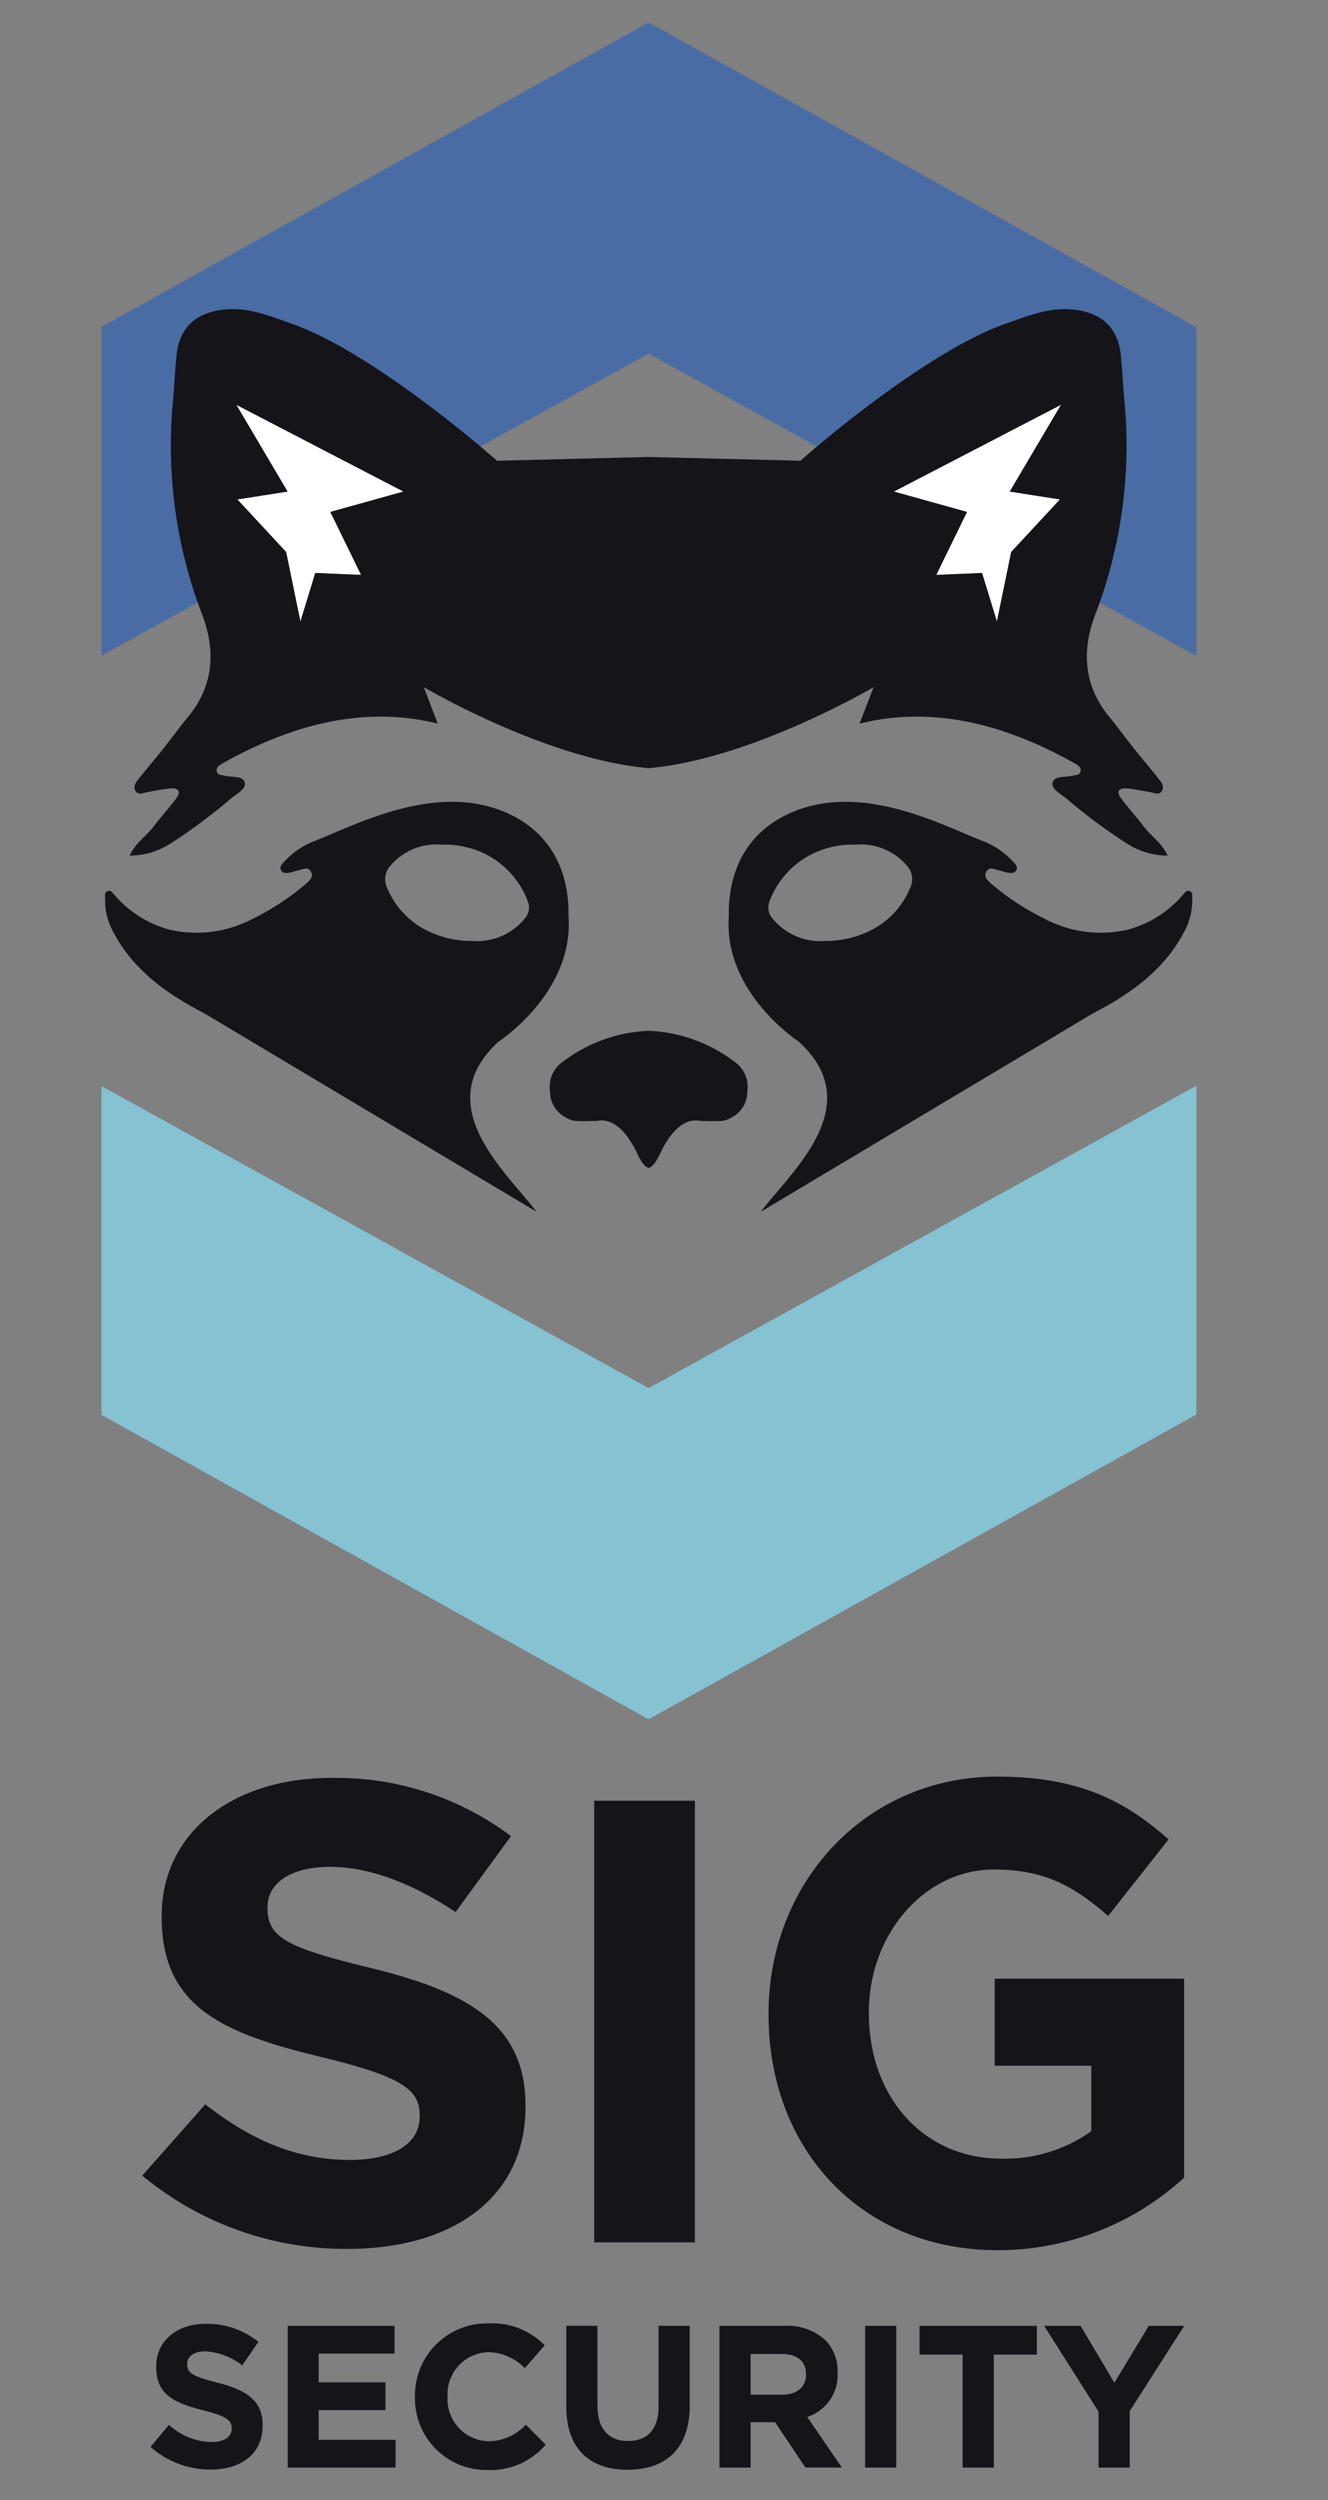 <svg id="Layer_1" data-name="Layer 1" xmlns="http://www.w3.org/2000/svg" viewBox="0 0 130.232 245"><rect x="0" y="0" width="130.232" height="245" fill="#808080" stroke="none"/><defs><style>.cls-1{fill:#141419;}.cls-2{fill:none;}.cls-3{fill:#4a6ca4;}.cls-4{fill:#85c2d2;}.cls-5{fill:#444445;}.cls-6{fill:#fff;}</style></defs><title>sig-security-stacked-color</title><path class="cls-1" d="M13.955,213.205l6.173-6.987c4.273,3.334,8.75,5.449,14.177,5.449,4.273,0,6.851-1.602,6.851-4.231v-.128c0-2.501-1.628-3.782-9.564-5.706-9.564-2.307-15.737-4.808-15.737-13.718v-.128c0-8.141,6.919-13.526,16.618-13.526a28.51,28.51,0,0,1,17.636,5.706l-5.426,7.435c-4.205-2.757-8.343-4.423-12.345-4.423-4.002,0-6.105,1.731-6.105,3.91v.129c0,2.948,2.035,3.91,10.243,5.897,9.632,2.372,15.058,5.641,15.058,13.461v.129c0,8.909-7.19,13.91-17.432,13.91A31.254,31.254,0,0,1,13.955,213.205Z"/><path class="cls-1" d="M58.274,176.466h9.872v43.278H58.274Z"/><path class="cls-1" d="M75.37,197.437v-.129c0-12.756,9.471-23.205,22.425-23.205,7.698,0,12.342,2.179,16.802,6.154l-5.926,7.5c-3.3-2.885-6.233-4.551-11.182-4.551-6.843,0-12.281,6.346-12.281,13.974v.128c0,8.205,5.377,14.231,12.953,14.231a14.516,14.516,0,0,0,8.86-2.692V202.436H97.55v-8.526h18.575v19.487a27.032,27.032,0,0,1-18.27,7.115C84.536,220.513,75.37,210.706,75.37,197.437Z"/><path class="cls-1" d="M14.765,239.79l1.806-2.163a6.371,6.371,0,0,0,4.146,1.686c1.25,0,2.004-.496,2.004-1.309v-.039c0-.774-.476-1.171-2.797-1.766-2.798-.714-4.603-1.488-4.603-4.246v-.039c0-2.52,2.024-4.186,4.861-4.186a8.042,8.042,0,0,1,5.159,1.765l-1.587,2.302a6.514,6.514,0,0,0-3.611-1.37c-1.171,0-1.785.536-1.785,1.211v.039c0,.913.595,1.211,2.996,1.825,2.817.734,4.404,1.747,4.404,4.166v.04c0,2.757-2.103,4.305-5.099,4.305A8.838,8.838,0,0,1,14.765,239.79Z"/><path class="cls-1" d="M28.216,227.926H38.692V230.644h-7.44v2.817h6.547v2.718h-6.547v2.916h7.539v2.718H28.216Z"/><path class="cls-1" d="M40.695,234.91v-.04a7.059,7.059,0,0,1,6.932-7.183q.155-.003.31.001a7.166,7.166,0,0,1,5.476,2.143l-1.944,2.242a5.126,5.126,0,0,0-3.552-1.568,4.115,4.115,0,0,0-4.032,4.197q.001.064.005.129v.039A4.125,4.125,0,0,0,47.766,239.229h0q.075.004.151.006a5.013,5.013,0,0,0,3.651-1.627l1.944,1.964a7.1,7.1,0,0,1-5.694,2.481,7.01,7.01,0,0,1-7.123-6.896Q40.693,235.033,40.695,234.91Z"/><path class="cls-1" d="M55.535,235.861v-7.936h3.055V235.782c0,2.262,1.131,3.432,2.996,3.432,1.865,0,2.996-1.13,2.996-3.332V227.926H67.638v7.836c0,4.207-2.361,6.269-6.091,6.269C57.817,242.032,55.535,239.948,55.535,235.861Z"/><path class="cls-1" d="M70.553,227.926H76.902a5.535,5.535,0,0,1,4.048,1.408A4.359,4.359,0,0,1,82.14,232.508v.04a4.311,4.311,0,0,1-2.976,4.305l3.393,4.96h-3.572L76.01,237.37H73.609v4.444H70.553Zm6.151,6.745c1.489,0,2.341-.793,2.341-1.964v-.04c0-1.309-.913-1.984-2.4-1.984h-3.036v3.988Z"/><path class="cls-1" d="M84.839,227.926H87.894v13.888H84.839Z"/><path class="cls-1" d="M94.401,230.743H90.175v-2.817h11.507v2.817H97.457v11.071H94.401Z"/><path class="cls-1" d="M107.733,236.338l-5.336-8.412h3.571l3.314,5.575,3.373-5.575h3.472l-5.337,8.353v5.535h-3.056Z"/><polygon class="cls-2" points="9.95 64.255 9.95 105.622 63.608 135.22 117.329 105.587 117.329 64.29 63.608 34.657 9.95 64.255"/><polygon class="cls-3" points="63.608 34.657 117.329 64.29 117.329 33.456 117.314 32.06 63.712 2.258 63.504 2.258 9.95 32.033 9.95 64.255 63.608 34.657"/><polygon class="cls-4" points="63.608 136.029 9.95 106.431 9.95 138.653 63.504 168.428 63.712 168.428 117.314 138.627 117.329 137.23 117.329 106.396 63.608 136.029"/><polygon class="cls-5" points="92.221 56.338 96.712 56.15 98.167 60.905 96.712 56.15 92.221 56.338"/><polygon class="cls-6" points="23.277 48.943 28.061 54.096 29.462 60.905 30.917 56.15 35.408 56.338 32.395 50.169 39.566 48.172 23.172 39.665 28.201 48.172 23.277 48.943"/><polygon class="cls-6" points="91.817 56.338 96.307 56.15 97.762 60.905 99.163 54.096 103.946 48.943 99.023 48.172 104.051 39.665 87.658 48.172 94.829 50.169 91.817 56.338"/><path class="cls-1" d="M48.889,102.08s7.336-4.748,6.87-12.191c-.045-.713.501-7.526-6.352-10.35-7.027-2.896-14.954,1.527-18.776,2.963a7.852,7.852,0,0,0-2.782,1.969c-.23.237-.487.501-.255.858.183.283.509.228.785.191.281-.038.55-.157.83-.213.443-.088.976-.438,1.291.11.289.503-.149.883-.495,1.196A25.115,25.115,0,0,1,24.782,90.039a11.804,11.804,0,0,1-8.066,1.086A10.755,10.755,0,0,1,11.243,87.716c-.188-.188-.347-.517-.688-.39-.337.125-.24.47-.247.733a6.48,6.48,0,0,0,.78,3.237c1.962,3.763,5.273,6.105,8.955,8.009l32.565,19.438C49.685,114.859,42.024,108.349,48.889,102.08ZM37.987,87.056a1.962,1.962,0,0,1,.145-2.034,5.942,5.942,0,0,1,5.22-2.247,8.704,8.704,0,0,1,2.455.266,8.497,8.497,0,0,1,5.973,5.34,1.609,1.609,0,0,1-.286,1.592,6.033,6.033,0,0,1-5.142,2.24,9.802,9.802,0,0,1-5.152-1.388A8.125,8.125,0,0,1,37.987,87.056Z"/><path class="cls-1" d="M116.669,87.326c-.341-.127-.5.203-.688.39a10.755,10.755,0,0,1-5.472,3.409,11.804,11.804,0,0,1-8.066-1.086,25.112,25.112,0,0,1-5.223-3.425c-.346-.312-.784-.693-.495-1.196.315-.548.848-.198,1.291-.11.28.055.549.175.83.213.275.037.601.092.785-.191.231-.357-.025-.622-.255-.858a7.854,7.854,0,0,0-2.782-1.969c-3.823-1.436-11.749-5.859-18.776-2.964-6.853,2.824-6.308,9.637-6.352,10.35-.466,7.443,6.87,12.191,6.87,12.191,6.865,6.269-.796,12.779-3.718,16.663l32.565-19.438c3.682-1.904,6.993-4.247,8.955-8.009a6.48,6.48,0,0,0,.78-3.237C116.909,87.795,117.006,87.451,116.669,87.326ZM89.237,87.056a8.125,8.125,0,0,1-3.213,3.769,9.802,9.802,0,0,1-5.152,1.388,6.033,6.033,0,0,1-5.142-2.24,1.609,1.609,0,0,1-.286-1.592A8.497,8.497,0,0,1,81.417,83.041a8.706,8.706,0,0,1,2.456-.266,5.942,5.942,0,0,1,5.22,2.247A1.962,1.962,0,0,1,89.237,87.056Z"/><path class="cls-1" d="M15.055,81.005c-.715.938-1.782,1.611-2.336,2.841a7.385,7.385,0,0,0,4.041-1.21,53.4,53.4,0,0,0,5.819-4.326c.566-.486,1.574-.956,1.423-1.618-.156-.686-1.272-.508-1.98-.675-.314-.074-.721-.041-.773-.472-.046-.389.282-.569.572-.732,5.22-2.936,12.818-5.985,21.108-3.897l-1.376-3.58S51.858,73.414,61.372,74.989c.753.125,1.502.223,2.24.286.738-.063,1.486-.162,2.24-.286C75.366,73.414,85.672,67.336,85.672,67.336l-1.376,3.58c8.289-2.088,15.887.962,21.108,3.897.289.163.618.343.572.732-.052.431-.459.398-.773.472-.707.167-1.823-.01-1.98.675-.151.662.857,1.132,1.423,1.618a53.396,53.396,0,0,0,5.819,4.326,7.385,7.385,0,0,0,4.041,1.21c-.554-1.23-1.621-1.903-2.336-2.841-.713-.935-1.504-1.813-2.214-2.75-.52-.687-.247-1.066.587-.989.759.07,1.509.239,2.263.366.407.069.889.344,1.154-.16.22-.417-.06-.813-.328-1.146-.828-1.028-1.68-2.038-2.503-3.07-.794-.995-1.536-2.03-2.347-3.011-2.595-3.139-2.699-6.675-1.309-10.194a46.223,46.223,0,0,0,2.763-21.074c-.113-1.397-.178-2.798-.323-4.191-.272-2.622-1.826-4.105-4.517-4.437-2.438-.301-4.594.611-6.803,1.383-5.884,2.056-14.215,8.369-19.217,12.655-.307.263-.604.52-.884.766l-14.877-.372-14.877.372c-.28-.246-.578-.503-.884-.766-5.002-4.287-13.333-10.599-19.217-12.655-2.209-.772-4.365-1.684-6.803-1.383-2.692.332-4.245,1.815-4.517,4.437-.145,1.393-.21,2.795-.323,4.191a46.222,46.222,0,0,0,2.763,21.074c1.39,3.52,1.286,7.055-1.309,10.194-.811.981-1.554,2.016-2.347,3.011-.823,1.032-1.675,2.042-2.503,3.07-.268.333-.548.728-.328,1.146.265.503.747.228,1.154.16.754-.127,1.503-.296,2.263-.366.833-.077,1.107.302.587.989C16.559,79.191,15.767,80.069,15.055,81.005Zm88.997-41.339L99.023,48.172l4.924.771L99.163,54.096l-1.401,6.809-1.455-4.755-4.491.187,3.013-6.169L87.658,48.172ZM39.566,48.172l-7.171,1.997,3.013,6.169-4.491-.188L29.462,60.905l-1.401-6.809L23.277,48.943l4.924-.771-5.029-8.507Z"/><path class="cls-1" d="M72.032,104.05a14.893,14.893,0,0,0-8.42-3.032,14.893,14.893,0,0,0-8.42,3.032,2.959,2.959,0,0,0-1.255,2.876,2.863,2.863,0,0,0,1.583,2.603,2.308,2.308,0,0,0,.826.308c.536.045,1.088.019,1.992.015h.01c.052-0.0.093-.001.148-.001,1.563-.337,2.941.944,4.021,3.25.38.811.738,1.251,1.095,1.361.357-.11.715-.55,1.095-1.361,1.08-2.306,2.458-3.587,4.021-3.25.055,0,.096.001.148.001h.01c.904.003,1.456.03,1.992-.015a2.308,2.308,0,0,0,.826-.308,2.863,2.863,0,0,0,1.583-2.603A2.959,2.959,0,0,0,72.032,104.05Z"/></svg>